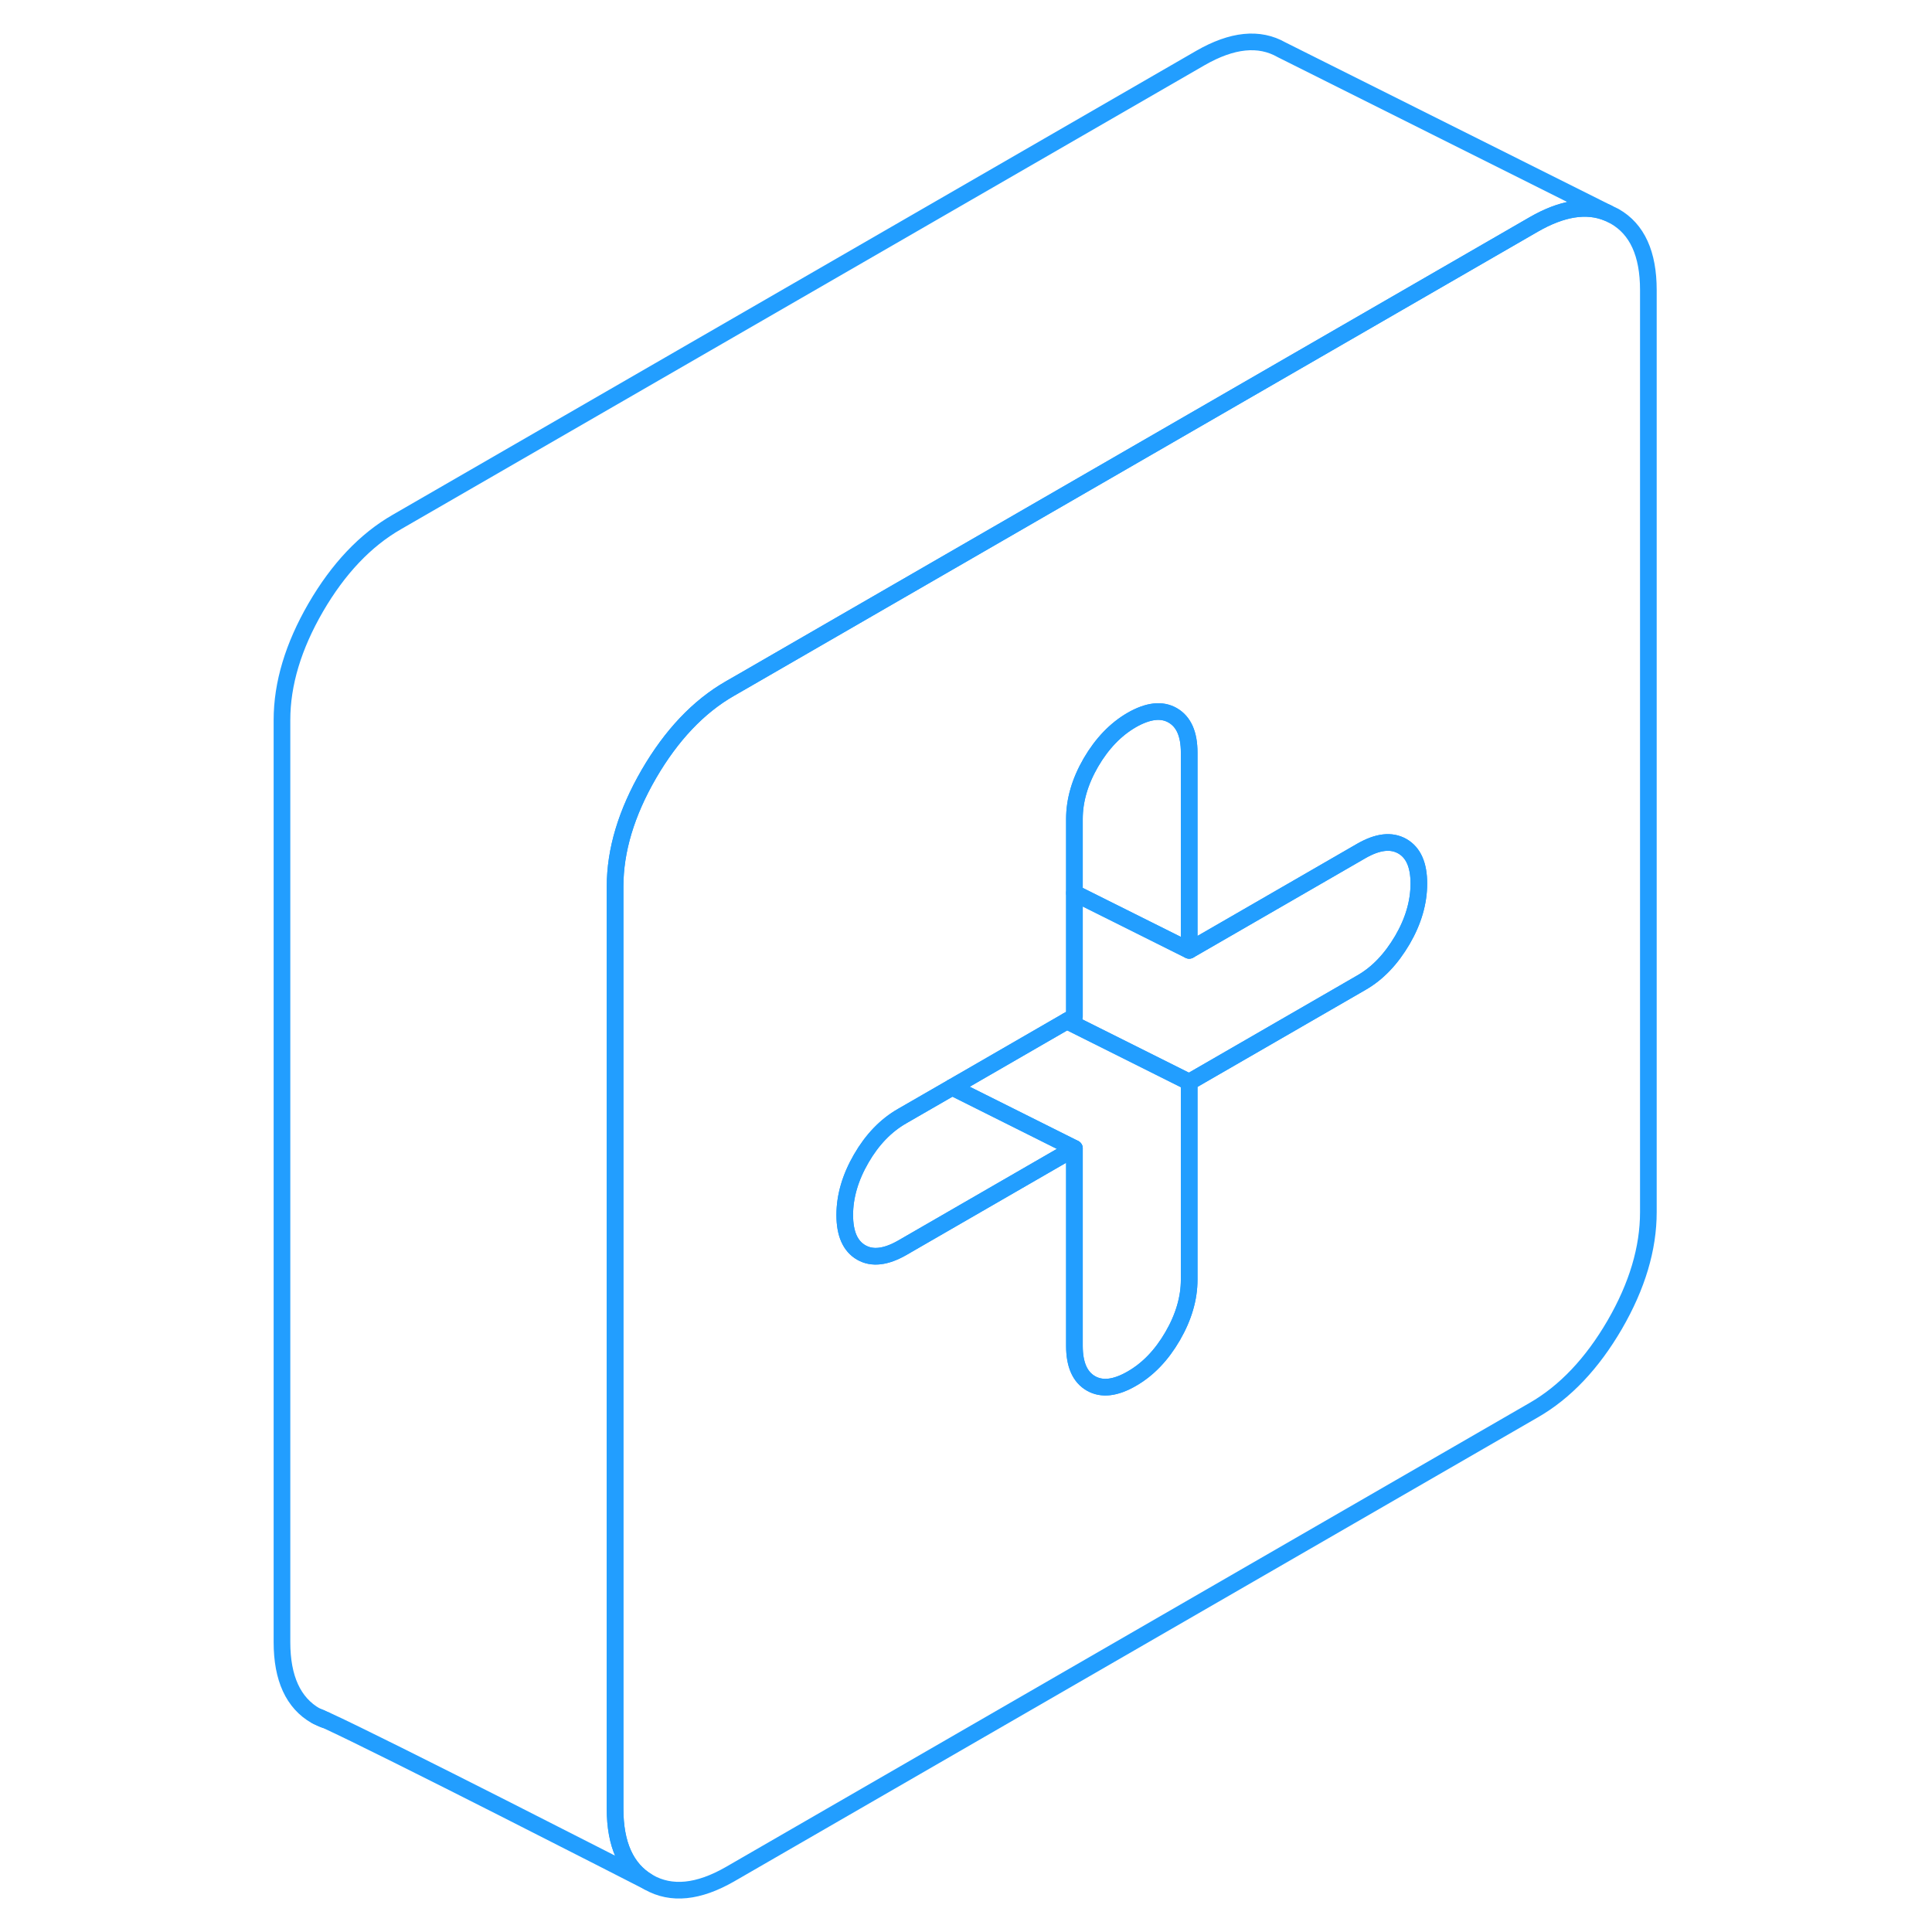 <svg width="48" height="48" viewBox="0 0 87 116" fill="none" xmlns="http://www.w3.org/2000/svg" stroke-width="1px" stroke-linecap="round" stroke-linejoin="round"><path d="M4.55 103.06C4.7 103.14 4.85 103.21 5.01 103.26C4.82 103.17 4.66 103.1 4.55 103.06Z" stroke="#229EFF" stroke-linejoin="round"/><path d="M82.45 12.99L82.02 12.78C80.76 12.26 79.28 12.5 77.58 13.48L64.47 21.05L36.9 36.97L30.01 40.95L29.33 41.34C27.43 42.43 25.81 44.15 24.46 46.47C23.11 48.8 22.43 51.05 22.43 53.23V108.6C22.43 110.74 23.09 112.21 24.41 112.99C24.44 113.01 24.46 113.02 24.46 113.02C25.81 113.78 27.43 113.62 29.33 112.53L77.58 84.67C79.48 83.58 81.1 81.86 82.45 79.54C83.8 77.21 84.47 74.96 84.47 72.78V17.41C84.47 15.24 83.8 13.76 82.45 12.99ZM69.7 56.44C69.03 57.58 68.22 58.44 67.24 59L64.47 60.6L56.9 64.97V76.83C56.9 77.95 56.57 79.08 55.91 80.22C55.25 81.36 54.43 82.22 53.45 82.78C52.48 83.34 51.66 83.44 51 83.06C50.34 82.68 50.01 81.93 50.01 80.81V68.95L39.67 74.92C38.69 75.48 37.87 75.58 37.21 75.2C36.55 74.82 36.22 74.07 36.22 72.95C36.22 71.83 36.55 70.7 37.21 69.56C37.87 68.42 38.69 67.57 39.67 67.01L42.67 65.28L49.56 61.3L50.01 61.04V49.17C50.01 48.05 50.34 46.92 51 45.78C51.66 44.65 52.48 43.79 53.45 43.23C54.43 42.67 55.25 42.57 55.91 42.95C56.57 43.33 56.9 44.07 56.9 45.19V57.06L64.47 52.69L67.24 51.09C68.22 50.53 69.03 50.43 69.7 50.81C70.36 51.19 70.69 51.93 70.69 53.05C70.69 54.17 70.36 55.31 69.7 56.44Z" stroke="#229EFF" stroke-linejoin="round"/><path d="M50.01 68.95L39.67 74.92C38.69 75.48 37.87 75.58 37.21 75.2C36.55 74.82 36.22 74.07 36.22 72.95C36.22 71.83 36.55 70.7 37.21 69.56C37.87 68.42 38.69 67.57 39.67 67.01L42.67 65.28L50.01 68.95Z" stroke="#229EFF" stroke-linejoin="round"/><path d="M82.02 12.78C80.76 12.26 79.28 12.5 77.58 13.48L64.47 21.05L36.9 36.97L30.01 40.95L29.33 41.34C27.43 42.43 25.81 44.15 24.46 46.47C23.11 48.8 22.43 51.05 22.43 53.23V108.6C22.43 110.74 23.09 112.21 24.41 112.99C23.41 112.48 8.51 104.85 5.05 103.27C5.05 103.27 5.02 103.26 5.01 103.26C4.82 103.17 4.66 103.1 4.55 103.06C4.52 103.04 4.49 103.03 4.46 103.02C3.11 102.25 2.43 100.77 2.43 98.6V43.23C2.43 41.05 3.11 38.8 4.46 36.47C5.81 34.15 7.43 32.43 9.33 31.34L57.58 3.48C59.48 2.39 61.1 2.22 62.45 2.99L82.02 12.78Z" stroke="#229EFF" stroke-linejoin="round"/><path d="M56.9 64.97V76.83C56.9 77.95 56.57 79.08 55.91 80.22C55.25 81.36 54.43 82.22 53.45 82.78C52.48 83.34 51.66 83.44 51 83.06C50.34 82.68 50.01 81.93 50.01 80.81V68.95L42.67 65.28L49.56 61.3L56.9 64.97Z" stroke="#229EFF" stroke-linejoin="round"/><path d="M56.9 45.19V57.06L50.01 53.62V49.17C50.01 48.05 50.34 46.92 51 45.78C51.66 44.65 52.48 43.79 53.45 43.23C54.43 42.67 55.25 42.57 55.91 42.95C56.57 43.33 56.9 44.07 56.9 45.19Z" stroke="#229EFF" stroke-linejoin="round"/><path d="M70.69 53.05C70.69 54.18 70.36 55.31 69.7 56.44C69.03 57.58 68.22 58.44 67.24 59L64.47 60.6L56.9 64.97L49.56 61.3L50.01 61.04V53.62L56.9 57.06L64.47 52.69L67.24 51.09C68.22 50.53 69.03 50.43 69.7 50.81C70.36 51.19 70.69 51.93 70.69 53.05Z" stroke="#229EFF" stroke-linejoin="round"/></svg>